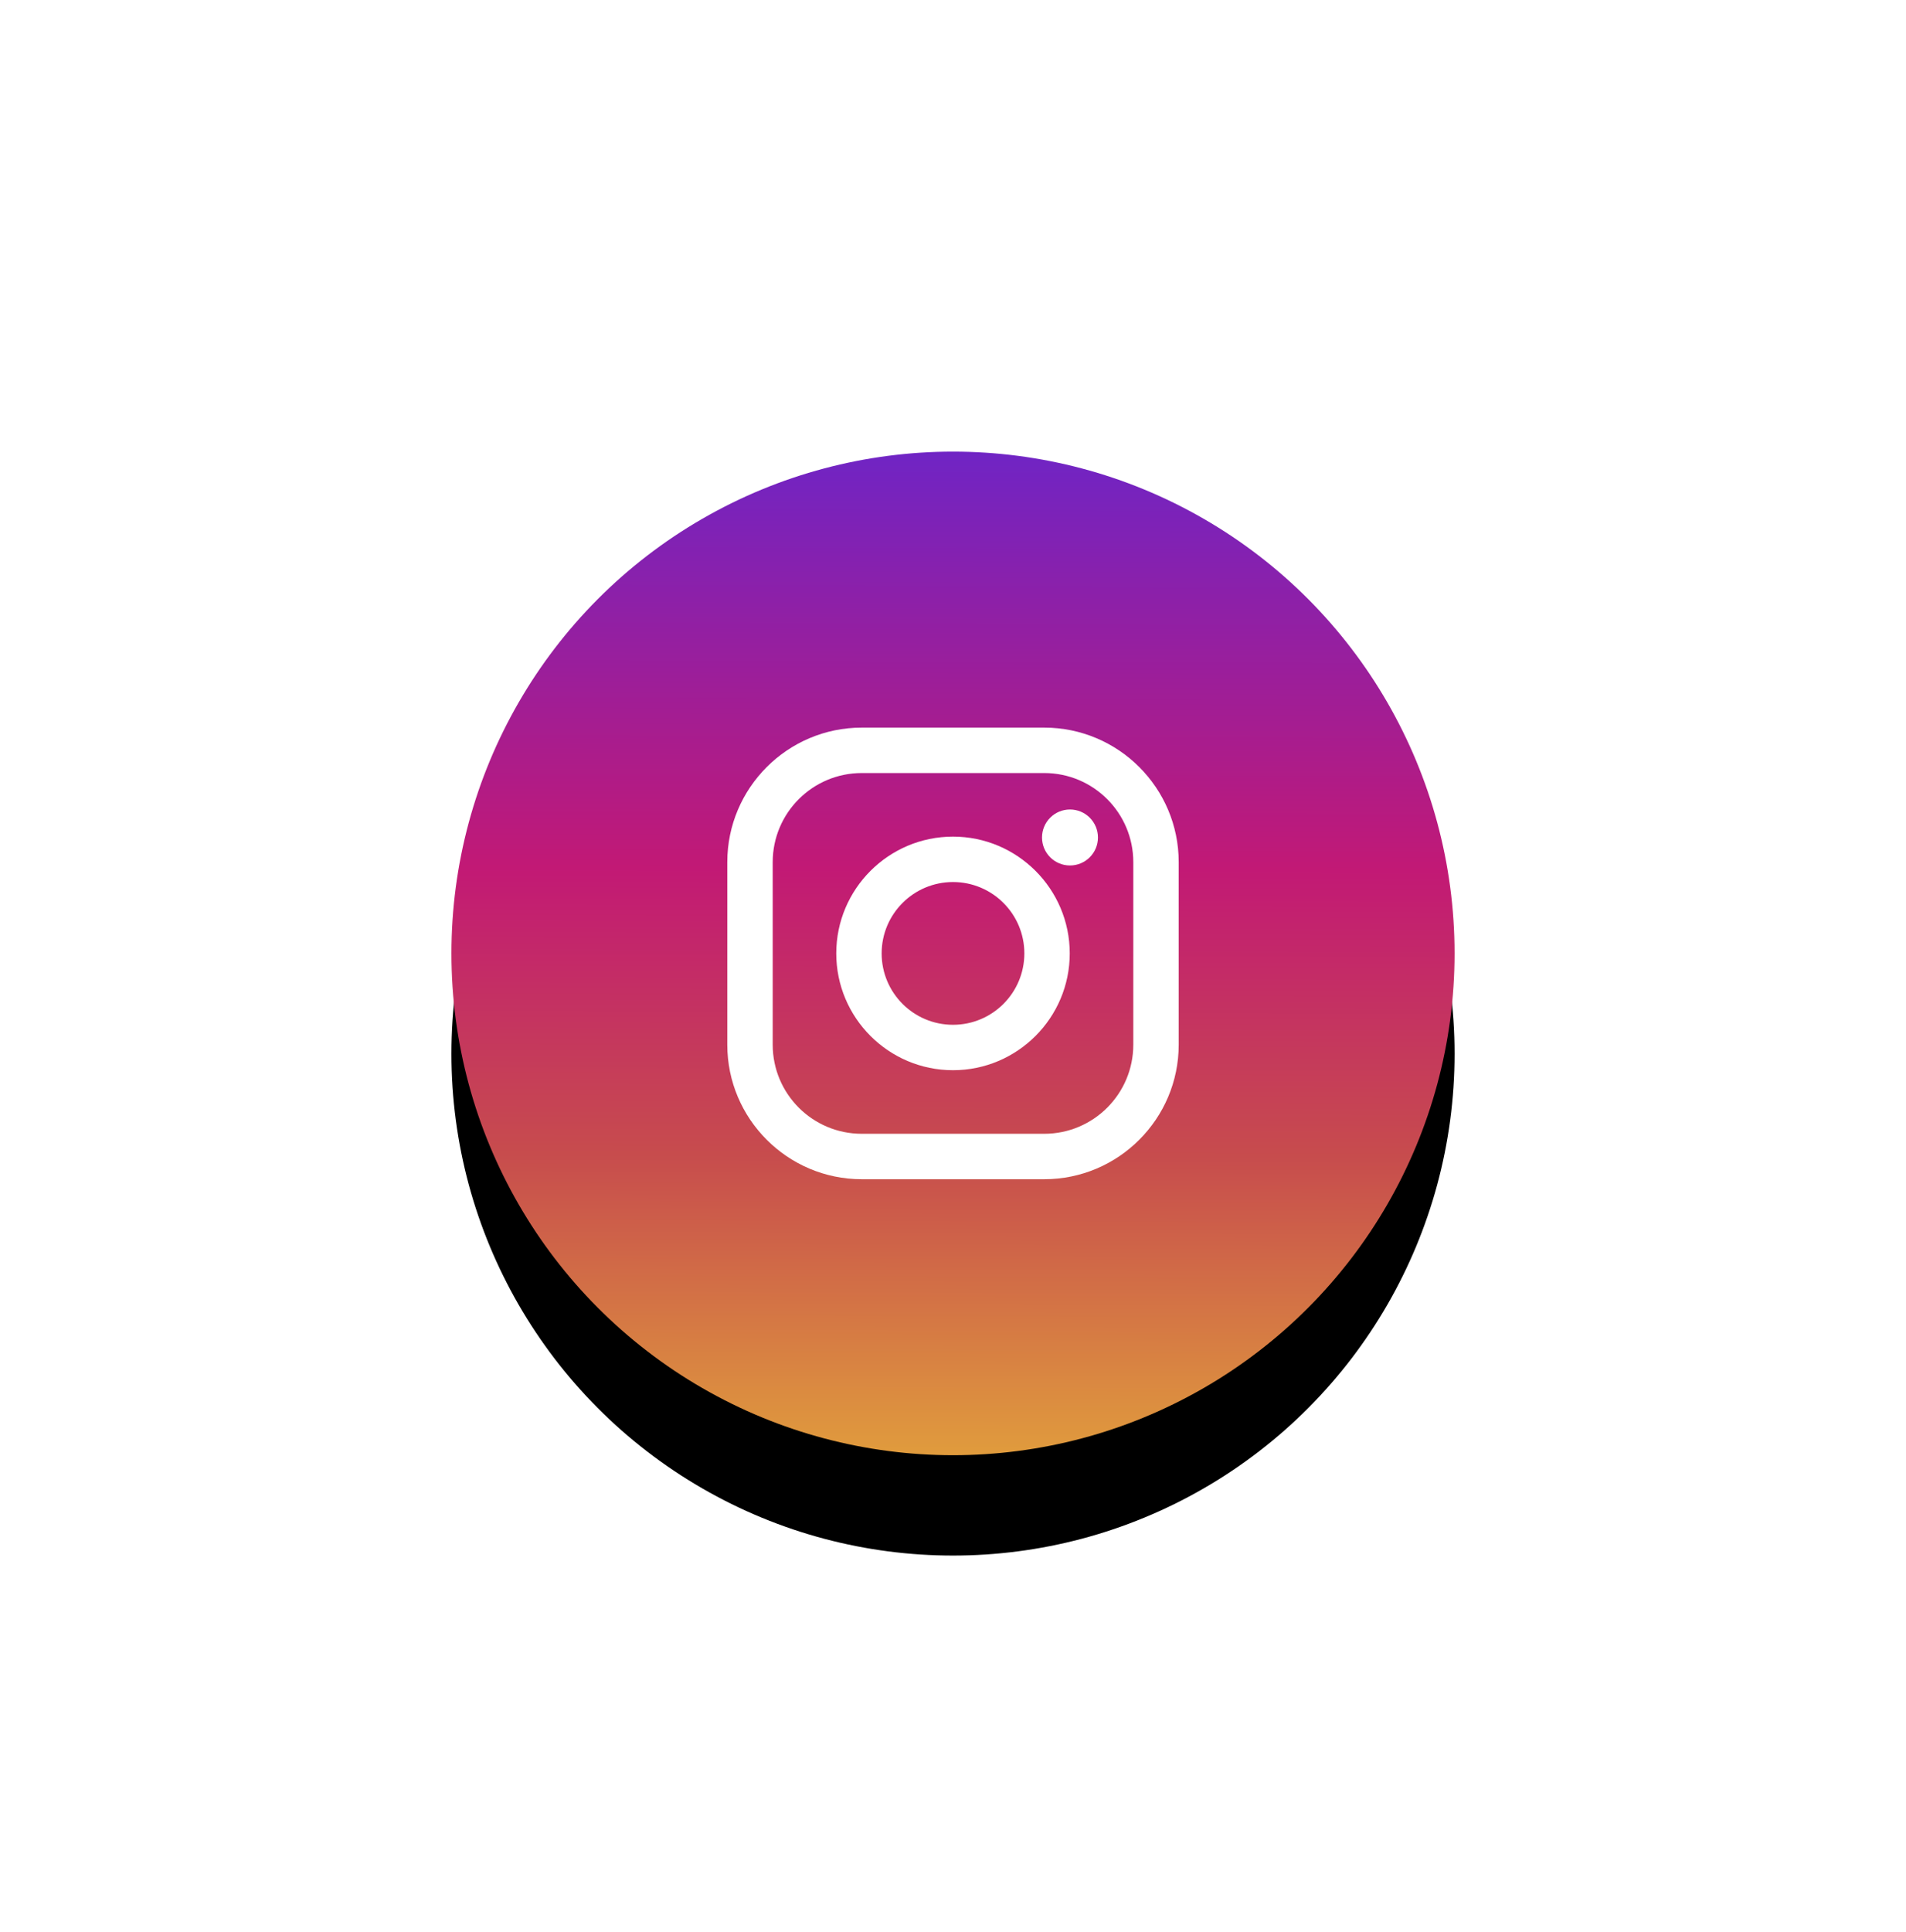 <?xml version="1.0" encoding="UTF-8"?>
<svg width="76px" height="77px" viewBox="0 0 76 77" version="1.1" xmlns="http://www.w3.org/2000/svg" xmlns:xlink="http://www.w3.org/1999/xlink">
    <!-- Generator: Sketch 47.1 (45422) - http://www.bohemiancoding.com/sketch -->
    <title>Instagram</title>
    <desc>Created with Sketch.</desc>
    <defs>
        <filter x="-26.3%" y="-100.0%" width="144.9%" height="370.0%" filterUnits="objectBoundingBox" id="filter-1">
            <feOffset dx="0" dy="6" in="SourceAlpha" result="shadowOffsetOuter1"></feOffset>
            <feGaussianBlur stdDeviation="9" in="shadowOffsetOuter1" result="shadowBlurOuter1"></feGaussianBlur>
            <feColorMatrix values="0 0 0 0 0   0 0 0 0 0   0 0 0 0 0  0 0 0 0.06 0" type="matrix" in="shadowBlurOuter1" result="shadowMatrixOuter1"></feColorMatrix>
            <feMerge>
                <feMergeNode in="shadowMatrixOuter1"></feMergeNode>
                <feMergeNode in="SourceGraphic"></feMergeNode>
            </feMerge>
        </filter>
        <linearGradient x1="50.334%" y1="0%" x2="50%" y2="100%" id="linearGradient-2">
            <stop stop-color="#7024C4" offset="0%"></stop>
            <stop stop-color="#C21975" offset="41.546%"></stop>
            <stop stop-color="#C74C4D" offset="70.221%"></stop>
            <stop stop-color="#E09B3D" offset="100%"></stop>
        </linearGradient>
        <circle id="path-3" cx="20" cy="20" r="20"></circle>
        <filter x="-35.0%" y="-25.0%" width="170.0%" height="170.0%" filterUnits="objectBoundingBox" id="filter-4">
            <feOffset dx="0" dy="4" in="SourceAlpha" result="shadowOffsetOuter1"></feOffset>
            <feGaussianBlur stdDeviation="4" in="shadowOffsetOuter1" result="shadowBlurOuter1"></feGaussianBlur>
            <feColorMatrix values="0 0 0 0 0   0 0 0 0 0   0 0 0 0 0  0 0 0 0.06 0" type="matrix" in="shadowBlurOuter1"></feColorMatrix>
        </filter>
    </defs>
    <g id="Design" stroke="none" stroke-width="1" fill="none" fill-rule="evenodd">
        <g id="Index-(Desktop)" transform="translate(-1457, -6801)">
            <g id="#7" transform="translate(389, 6118)">
                <g id="Footer" transform="translate(0, 690)">
                    <g id="Social" filter="url(#filter-1)" transform="translate(921, 5)">
                        <g id="Instagram" transform="translate(165, 0)">
                            <g id="Oval">
                                <use fill="black" fill-opacity="1" filter="url(#filter-4)" xlink:href="#path-3"></use>
                                <use fill="url(#linearGradient-2)" fill-rule="evenodd" xlink:href="#path-3"></use>
                            </g>
                            <path d="M23.638,11 L16.362,11 C13.406,11 11,13.406 11,16.362 L11,23.638 C11,26.594 13.406,29 16.362,29 L23.638,29 C26.594,29 29,26.594 29,23.638 L29,16.362 C29,13.406 26.594,11 23.638,11 Z M27.189,23.638 C27.189,25.599 25.599,27.189 23.638,27.189 L16.362,27.189 C14.401,27.189 12.811,25.599 12.811,23.638 L12.811,16.362 C12.811,14.401 14.401,12.811 16.362,12.811 L23.638,12.811 C25.599,12.811 27.189,14.401 27.189,16.362 L27.189,23.638 Z M20,15.345 C17.433,15.345 15.345,17.433 15.345,20 C15.345,22.567 17.433,24.655 20,24.655 C22.567,24.655 24.655,22.567 24.655,20 C24.655,17.433 22.567,15.345 20,15.345 Z M20,22.845 C18.429,22.845 17.155,21.571 17.155,20 C17.155,18.429 18.429,17.155 20,17.155 C21.571,17.155 22.845,18.429 22.845,20 C22.845,21.571 21.571,22.845 20,22.845 Z M24.664,16.495 C25.281,16.495 25.78,15.996 25.78,15.38 C25.78,14.763 25.281,14.264 24.664,14.264 C24.048,14.264 23.549,14.763 23.549,15.38 C23.549,15.996 24.048,16.495 24.664,16.495 Z" fill="#FFFFFF" fill-rule="nonzero"></path>
                        </g>
                    </g>
                </g>
            </g>
        </g>
    </g>
</svg>